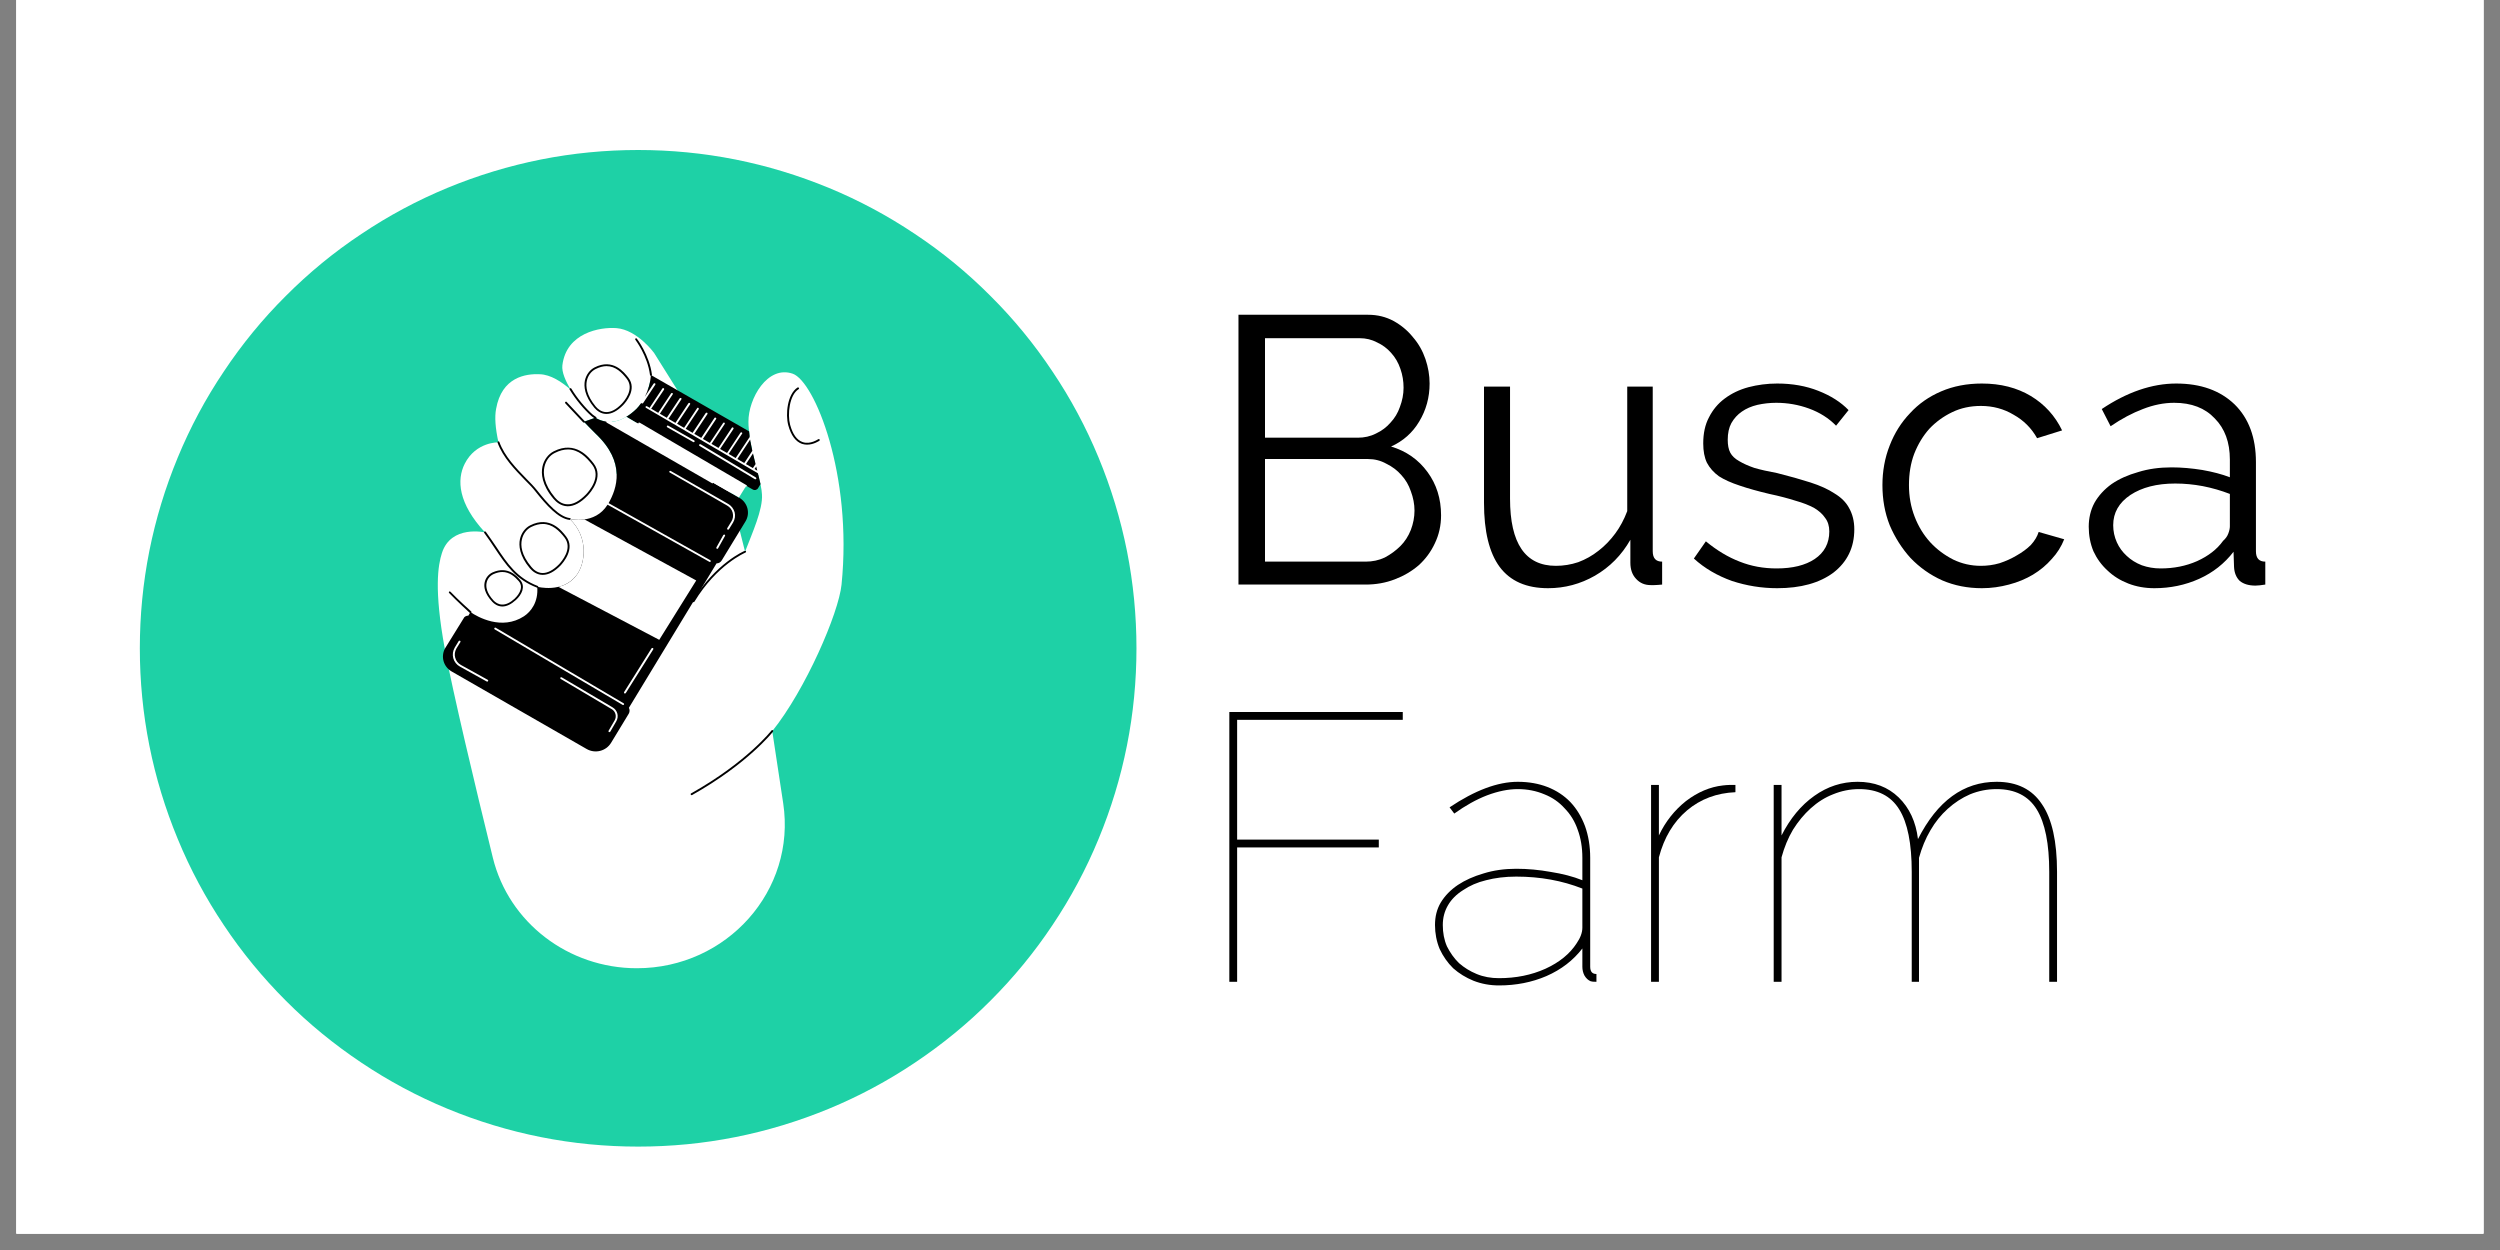 <?xml version="1.0" encoding="UTF-8"?>
<svg xmlns="http://www.w3.org/2000/svg" xmlns:xlink="http://www.w3.org/1999/xlink" width="75pt" height="37.5pt" viewBox="0 0 75 37.5" version="1.2">
<rect x="0" y="0" width="75" height="37.5" fill="#808080" stroke="none"/>
<defs>
<g>
<symbol overflow="visible" id="glyph0-0">
<path style="stroke:none;" d=""/>
</symbol>
<symbol overflow="visible" id="glyph0-1">
<path style="stroke:none;" d="M 7.094 -2.078 C 7.094 -1.773 7.031 -1.492 6.906 -1.234 C 6.789 -0.984 6.629 -0.766 6.422 -0.578 C 6.211 -0.398 5.973 -0.258 5.703 -0.156 C 5.43 -0.051 5.141 0 4.828 0 L 1.016 0 L 1.016 -8.094 L 4.906 -8.094 C 5.188 -8.094 5.441 -8.031 5.672 -7.906 C 5.898 -7.781 6.094 -7.617 6.25 -7.422 C 6.414 -7.234 6.539 -7.016 6.625 -6.766 C 6.707 -6.523 6.75 -6.281 6.75 -6.031 C 6.75 -5.613 6.645 -5.234 6.438 -4.891 C 6.238 -4.555 5.957 -4.305 5.594 -4.141 C 6.051 -4.004 6.414 -3.75 6.688 -3.375 C 6.957 -3.008 7.094 -2.578 7.094 -2.078 Z M 6.297 -2.219 C 6.297 -2.414 6.258 -2.609 6.188 -2.797 C 6.125 -2.984 6.031 -3.145 5.906 -3.281 C 5.781 -3.426 5.629 -3.539 5.453 -3.625 C 5.285 -3.719 5.102 -3.766 4.906 -3.766 L 1.812 -3.766 L 1.812 -0.688 L 4.828 -0.688 C 5.035 -0.688 5.227 -0.727 5.406 -0.812 C 5.582 -0.906 5.738 -1.02 5.875 -1.156 C 6.008 -1.289 6.113 -1.453 6.188 -1.641 C 6.258 -1.828 6.297 -2.02 6.297 -2.219 Z M 1.812 -7.391 L 1.812 -4.406 L 4.594 -4.406 C 4.789 -4.406 4.973 -4.445 5.141 -4.531 C 5.316 -4.613 5.461 -4.723 5.578 -4.859 C 5.703 -4.992 5.797 -5.148 5.859 -5.328 C 5.93 -5.516 5.969 -5.707 5.969 -5.906 C 5.969 -6.102 5.938 -6.289 5.875 -6.469 C 5.812 -6.656 5.719 -6.816 5.594 -6.953 C 5.477 -7.086 5.336 -7.191 5.172 -7.266 C 5.016 -7.348 4.844 -7.391 4.656 -7.391 Z M 1.812 -7.391 "/>
</symbol>
<symbol overflow="visible" id="glyph0-2">
<path style="stroke:none;" d="M 2.719 0.109 C 2.07 0.109 1.586 -0.102 1.266 -0.531 C 0.953 -0.957 0.797 -1.598 0.797 -2.453 L 0.797 -5.938 L 1.578 -5.938 L 1.578 -2.578 C 1.578 -1.234 2.035 -0.562 2.953 -0.562 C 3.18 -0.562 3.406 -0.598 3.625 -0.672 C 3.844 -0.754 4.047 -0.867 4.234 -1.016 C 4.422 -1.16 4.586 -1.332 4.734 -1.531 C 4.879 -1.727 5 -1.953 5.094 -2.203 L 5.094 -5.938 L 5.859 -5.938 L 5.859 -1 C 5.859 -0.789 5.953 -0.688 6.141 -0.688 L 6.141 0 C 6.047 0.008 5.969 0.016 5.906 0.016 C 5.852 0.016 5.816 0.016 5.797 0.016 C 5.617 0.016 5.473 -0.047 5.359 -0.172 C 5.242 -0.297 5.188 -0.457 5.188 -0.656 L 5.188 -1.344 C 4.926 -0.883 4.57 -0.523 4.125 -0.266 C 3.688 -0.016 3.219 0.109 2.719 0.109 Z M 2.719 0.109 "/>
</symbol>
<symbol overflow="visible" id="glyph0-3">
<path style="stroke:none;" d="M 2.828 0.109 C 2.359 0.109 1.906 0.035 1.469 -0.109 C 1.031 -0.266 0.648 -0.488 0.328 -0.781 L 0.688 -1.297 C 1.02 -1.023 1.359 -0.82 1.703 -0.688 C 2.047 -0.551 2.414 -0.484 2.812 -0.484 C 3.289 -0.484 3.672 -0.578 3.953 -0.766 C 4.242 -0.961 4.391 -1.238 4.391 -1.594 C 4.391 -1.758 4.348 -1.895 4.266 -2 C 4.191 -2.113 4.082 -2.211 3.938 -2.297 C 3.789 -2.379 3.602 -2.453 3.375 -2.516 C 3.156 -2.586 2.895 -2.656 2.594 -2.719 C 2.25 -2.801 1.953 -2.883 1.703 -2.969 C 1.453 -3.051 1.242 -3.145 1.078 -3.25 C 0.922 -3.363 0.801 -3.5 0.719 -3.656 C 0.645 -3.812 0.609 -4.004 0.609 -4.234 C 0.609 -4.535 0.664 -4.797 0.781 -5.016 C 0.895 -5.242 1.051 -5.43 1.25 -5.578 C 1.457 -5.734 1.695 -5.848 1.969 -5.922 C 2.238 -5.992 2.523 -6.031 2.828 -6.031 C 3.285 -6.031 3.695 -5.957 4.062 -5.812 C 4.438 -5.664 4.738 -5.473 4.969 -5.234 L 4.594 -4.766 C 4.375 -4.992 4.102 -5.164 3.781 -5.281 C 3.469 -5.395 3.141 -5.453 2.797 -5.453 C 2.598 -5.453 2.41 -5.43 2.234 -5.391 C 2.055 -5.348 1.898 -5.281 1.766 -5.188 C 1.641 -5.102 1.535 -4.988 1.453 -4.844 C 1.379 -4.707 1.344 -4.539 1.344 -4.344 C 1.344 -4.188 1.367 -4.055 1.422 -3.953 C 1.473 -3.859 1.562 -3.773 1.688 -3.703 C 1.812 -3.629 1.961 -3.562 2.141 -3.5 C 2.328 -3.445 2.555 -3.395 2.828 -3.344 C 3.203 -3.25 3.535 -3.156 3.828 -3.062 C 4.117 -2.969 4.359 -2.859 4.547 -2.734 C 4.742 -2.617 4.891 -2.473 4.984 -2.297 C 5.086 -2.117 5.141 -1.906 5.141 -1.656 C 5.141 -1.113 4.93 -0.68 4.516 -0.359 C 4.098 -0.047 3.535 0.109 2.828 0.109 Z M 2.828 0.109 "/>
</symbol>
<symbol overflow="visible" id="glyph0-4">
<path style="stroke:none;" d="M 0.438 -2.984 C 0.438 -3.398 0.508 -3.797 0.656 -4.172 C 0.801 -4.547 1.004 -4.867 1.266 -5.141 C 1.523 -5.422 1.836 -5.641 2.203 -5.797 C 2.566 -5.953 2.973 -6.031 3.422 -6.031 C 3.984 -6.031 4.473 -5.906 4.891 -5.656 C 5.305 -5.406 5.617 -5.062 5.828 -4.625 L 5.078 -4.391 C 4.91 -4.691 4.676 -4.926 4.375 -5.094 C 4.082 -5.27 3.754 -5.359 3.391 -5.359 C 3.078 -5.359 2.789 -5.297 2.531 -5.172 C 2.27 -5.047 2.039 -4.879 1.844 -4.672 C 1.656 -4.461 1.504 -4.211 1.391 -3.922 C 1.285 -3.641 1.234 -3.328 1.234 -2.984 C 1.234 -2.648 1.289 -2.332 1.406 -2.031 C 1.52 -1.738 1.676 -1.484 1.875 -1.266 C 2.07 -1.055 2.301 -0.883 2.562 -0.75 C 2.82 -0.625 3.098 -0.562 3.391 -0.562 C 3.578 -0.562 3.766 -0.586 3.953 -0.641 C 4.141 -0.703 4.312 -0.781 4.469 -0.875 C 4.633 -0.969 4.773 -1.07 4.891 -1.188 C 5.004 -1.312 5.082 -1.441 5.125 -1.578 L 5.891 -1.359 C 5.805 -1.141 5.68 -0.941 5.516 -0.766 C 5.359 -0.586 5.172 -0.43 4.953 -0.297 C 4.742 -0.172 4.504 -0.07 4.234 0 C 3.973 0.07 3.703 0.109 3.422 0.109 C 2.992 0.109 2.598 0.031 2.234 -0.125 C 1.867 -0.289 1.551 -0.516 1.281 -0.797 C 1.02 -1.086 0.812 -1.414 0.656 -1.781 C 0.508 -2.156 0.438 -2.555 0.438 -2.984 Z M 0.438 -2.984 "/>
</symbol>
<symbol overflow="visible" id="glyph0-5">
<path style="stroke:none;" d="M 2.344 0.109 C 2.062 0.109 1.801 0.062 1.562 -0.031 C 1.32 -0.125 1.113 -0.254 0.938 -0.422 C 0.758 -0.586 0.617 -0.781 0.516 -1 C 0.422 -1.227 0.375 -1.473 0.375 -1.734 C 0.375 -1.992 0.43 -2.234 0.547 -2.453 C 0.672 -2.672 0.844 -2.859 1.062 -3.016 C 1.289 -3.172 1.555 -3.289 1.859 -3.375 C 2.16 -3.469 2.492 -3.516 2.859 -3.516 C 3.16 -3.516 3.469 -3.488 3.781 -3.438 C 4.094 -3.383 4.367 -3.312 4.609 -3.219 L 4.609 -3.75 C 4.609 -4.27 4.457 -4.68 4.156 -4.984 C 3.863 -5.297 3.457 -5.453 2.938 -5.453 C 2.633 -5.453 2.32 -5.391 2 -5.266 C 1.688 -5.148 1.363 -4.977 1.031 -4.75 L 0.766 -5.266 C 1.523 -5.773 2.27 -6.031 3 -6.031 C 3.738 -6.031 4.32 -5.82 4.75 -5.406 C 5.176 -4.988 5.391 -4.41 5.391 -3.672 L 5.391 -1 C 5.391 -0.789 5.484 -0.688 5.672 -0.688 L 5.672 0 C 5.547 0.02 5.445 0.031 5.375 0.031 C 5.176 0.031 5.02 -0.016 4.906 -0.109 C 4.801 -0.211 4.742 -0.352 4.734 -0.531 L 4.719 -0.984 C 4.445 -0.629 4.102 -0.359 3.688 -0.172 C 3.27 0.016 2.82 0.109 2.344 0.109 Z M 2.531 -0.484 C 2.926 -0.484 3.289 -0.555 3.625 -0.703 C 3.969 -0.859 4.227 -1.062 4.406 -1.312 C 4.477 -1.375 4.531 -1.445 4.562 -1.531 C 4.594 -1.613 4.609 -1.688 4.609 -1.75 L 4.609 -2.719 C 4.348 -2.82 4.078 -2.898 3.797 -2.953 C 3.523 -3.004 3.25 -3.031 2.969 -3.031 C 2.414 -3.031 1.969 -2.914 1.625 -2.688 C 1.281 -2.457 1.109 -2.156 1.109 -1.781 C 1.109 -1.602 1.145 -1.43 1.219 -1.266 C 1.289 -1.109 1.391 -0.973 1.516 -0.859 C 1.641 -0.742 1.789 -0.648 1.969 -0.578 C 2.145 -0.516 2.332 -0.484 2.531 -0.484 Z M 2.531 -0.484 "/>
</symbol>
<symbol overflow="visible" id="glyph1-0">
<path style="stroke:none;" d=""/>
</symbol>
<symbol overflow="visible" id="glyph1-1">
<path style="stroke:none;" d="M 1.125 0 L 1.125 -8.094 L 6.328 -8.094 L 6.328 -7.859 L 1.359 -7.859 L 1.359 -4.266 L 5.609 -4.266 L 5.609 -4.031 L 1.359 -4.031 L 1.359 0 Z M 1.125 0 "/>
</symbol>
<symbol overflow="visible" id="glyph1-2">
<path style="stroke:none;" d="M 2.359 0.109 C 2.086 0.109 1.832 0.062 1.594 -0.031 C 1.363 -0.125 1.16 -0.25 0.984 -0.406 C 0.816 -0.57 0.68 -0.766 0.578 -0.984 C 0.484 -1.211 0.438 -1.453 0.438 -1.703 C 0.438 -1.953 0.492 -2.176 0.609 -2.375 C 0.734 -2.582 0.906 -2.758 1.125 -2.906 C 1.344 -3.051 1.598 -3.164 1.891 -3.25 C 2.191 -3.344 2.52 -3.391 2.875 -3.391 C 3.219 -3.391 3.562 -3.359 3.906 -3.297 C 4.258 -3.242 4.578 -3.16 4.859 -3.047 L 4.859 -3.719 C 4.859 -4.031 4.812 -4.312 4.719 -4.562 C 4.633 -4.812 4.504 -5.023 4.328 -5.203 C 4.16 -5.391 3.957 -5.531 3.719 -5.625 C 3.477 -5.727 3.211 -5.781 2.922 -5.781 C 2.641 -5.781 2.332 -5.719 2 -5.594 C 1.676 -5.469 1.348 -5.285 1.016 -5.047 L 0.875 -5.234 C 1.633 -5.742 2.316 -6 2.922 -6 C 3.254 -6 3.551 -5.945 3.812 -5.844 C 4.082 -5.738 4.312 -5.586 4.5 -5.391 C 4.688 -5.191 4.832 -4.953 4.938 -4.672 C 5.039 -4.391 5.094 -4.07 5.094 -3.719 L 5.094 -0.453 C 5.094 -0.305 5.156 -0.234 5.281 -0.234 L 5.281 0 C 5.195 0 5.141 -0.004 5.109 -0.016 C 5.035 -0.047 4.973 -0.102 4.922 -0.188 C 4.879 -0.27 4.859 -0.359 4.859 -0.453 L 4.859 -1 C 4.586 -0.645 4.227 -0.367 3.781 -0.172 C 3.344 0.016 2.867 0.109 2.359 0.109 Z M 2.359 -0.109 C 2.867 -0.109 3.332 -0.203 3.75 -0.391 C 4.176 -0.586 4.488 -0.844 4.688 -1.156 C 4.801 -1.32 4.859 -1.477 4.859 -1.625 L 4.859 -2.797 C 4.254 -3.035 3.594 -3.156 2.875 -3.156 C 2.539 -3.156 2.238 -3.117 1.969 -3.047 C 1.707 -2.984 1.477 -2.883 1.281 -2.75 C 1.082 -2.625 0.93 -2.473 0.828 -2.297 C 0.723 -2.117 0.672 -1.922 0.672 -1.703 C 0.672 -1.473 0.711 -1.258 0.797 -1.062 C 0.891 -0.875 1.008 -0.707 1.156 -0.562 C 1.312 -0.426 1.488 -0.316 1.688 -0.234 C 1.895 -0.148 2.117 -0.109 2.359 -0.109 Z M 2.359 -0.109 "/>
</symbol>
<symbol overflow="visible" id="glyph1-3">
<path style="stroke:none;" d="M 3.484 -5.688 C 2.922 -5.664 2.438 -5.484 2.031 -5.141 C 1.625 -4.797 1.344 -4.328 1.188 -3.734 L 1.188 0 L 0.953 0 L 0.953 -5.906 L 1.188 -5.906 L 1.188 -4.391 C 1.383 -4.805 1.656 -5.148 2 -5.422 C 2.352 -5.691 2.723 -5.848 3.109 -5.891 C 3.18 -5.898 3.25 -5.906 3.312 -5.906 C 3.383 -5.906 3.441 -5.906 3.484 -5.906 Z M 3.484 -5.688 "/>
</symbol>
<symbol overflow="visible" id="glyph1-4">
<path style="stroke:none;" d="M 9.453 0 L 9.219 0 L 9.219 -3.297 C 9.219 -4.141 9.094 -4.766 8.844 -5.172 C 8.594 -5.578 8.191 -5.781 7.641 -5.781 C 7.359 -5.781 7.094 -5.727 6.844 -5.625 C 6.602 -5.52 6.379 -5.375 6.172 -5.188 C 5.973 -5.008 5.801 -4.797 5.656 -4.547 C 5.508 -4.297 5.395 -4.02 5.312 -3.719 L 5.312 0 L 5.094 0 L 5.094 -3.297 C 5.094 -4.148 4.969 -4.773 4.719 -5.172 C 4.469 -5.578 4.066 -5.781 3.516 -5.781 C 3.242 -5.781 2.984 -5.727 2.734 -5.625 C 2.492 -5.531 2.27 -5.391 2.062 -5.203 C 1.863 -5.023 1.688 -4.812 1.531 -4.562 C 1.383 -4.312 1.27 -4.035 1.188 -3.734 L 1.188 0 L 0.953 0 L 0.953 -5.906 L 1.188 -5.906 L 1.188 -4.391 C 1.445 -4.898 1.773 -5.297 2.172 -5.578 C 2.566 -5.859 3 -6 3.469 -6 C 3.969 -6 4.379 -5.844 4.703 -5.531 C 5.023 -5.219 5.219 -4.801 5.281 -4.281 C 5.863 -5.426 6.648 -6 7.641 -6 C 8.254 -6 8.707 -5.773 9 -5.328 C 9.301 -4.891 9.453 -4.211 9.453 -3.297 Z M 9.453 0 "/>
</symbol>
</g>
<clipPath id="clip1">
  <path d="M 0.492 0 L 74.504 0 L 74.504 37.008 L 0.492 37.008 Z M 0.492 0 "/>
</clipPath>
<clipPath id="clip2">
  <path d="M 13.008 9.805 L 25.59 9.805 L 25.59 29.047 L 13.008 29.047 Z M 13.008 9.805 "/>
</clipPath>
<clipPath id="clip3">
  <path d="M 13.008 11 L 23 11 L 23 23 L 13.008 23 Z M 13.008 11 "/>
</clipPath>
<clipPath id="clip4">
  <path d="M 13.008 10 L 25 10 L 25 24 L 13.008 24 Z M 13.008 10 "/>
</clipPath>
<clipPath id="clip5">
  <path d="M 13.008 12 L 23 12 L 23 22 L 13.008 22 Z M 13.008 12 "/>
</clipPath>
</defs>
<g id="surface1">
<g clip-path="url(#clip1)" clip-rule="nonzero">
<path style=" stroke:none;fill-rule:nonzero;fill:rgb(100%,100%,100%);fill-opacity:1;" d="M 0.492 0 L 74.508 0 L 74.508 44.406 L 0.492 44.406 Z M 0.492 0 "/>
<path style=" stroke:none;fill-rule:nonzero;fill:rgb(100%,100%,100%);fill-opacity:1;" d="M 0.492 0 L 74.508 0 L 74.508 37.008 L 0.492 37.008 Z M 0.492 0 "/>
<path style=" stroke:none;fill-rule:nonzero;fill:rgb(100%,100%,100%);fill-opacity:1;" d="M 0.492 0 L 74.508 0 L 74.508 37.008 L 0.492 37.008 Z M 0.492 0 "/>
</g>
<path style=" stroke:none;fill-rule:nonzero;fill:rgb(11.76%,81.96%,65.099%);fill-opacity:1;" d="M 19.145 4.5 C 18.164 4.5 17.191 4.594 16.227 4.785 C 15.266 4.977 14.328 5.262 13.422 5.637 C 12.516 6.012 11.656 6.473 10.84 7.02 C 10.023 7.562 9.266 8.184 8.574 8.879 C 7.879 9.57 7.258 10.328 6.715 11.145 C 6.168 11.957 5.707 12.82 5.332 13.727 C 4.957 14.633 4.672 15.57 4.48 16.531 C 4.289 17.496 4.195 18.469 4.195 19.449 C 4.195 20.43 4.289 21.402 4.48 22.363 C 4.672 23.328 4.957 24.262 5.332 25.168 C 5.707 26.078 6.168 26.938 6.715 27.754 C 7.258 28.57 7.879 29.324 8.574 30.02 C 9.266 30.715 10.023 31.332 10.84 31.879 C 11.656 32.426 12.516 32.887 13.422 33.262 C 14.328 33.637 15.266 33.922 16.227 34.113 C 17.191 34.305 18.164 34.398 19.145 34.398 C 20.125 34.398 21.098 34.305 22.062 34.113 C 23.023 33.922 23.957 33.637 24.867 33.262 C 25.773 32.887 26.633 32.426 27.449 31.879 C 28.266 31.332 29.023 30.715 29.715 30.02 C 30.41 29.324 31.031 28.57 31.574 27.754 C 32.121 26.938 32.582 26.078 32.957 25.168 C 33.332 24.262 33.617 23.328 33.809 22.363 C 34 21.402 34.094 20.43 34.094 19.449 C 34.094 18.469 34 17.496 33.809 16.531 C 33.617 15.57 33.332 14.633 32.957 13.727 C 32.582 12.82 32.121 11.957 31.574 11.145 C 31.031 10.328 30.41 9.57 29.715 8.879 C 29.023 8.184 28.266 7.562 27.449 7.02 C 26.633 6.473 25.773 6.012 24.867 5.637 C 23.957 5.262 23.023 4.977 22.062 4.785 C 21.098 4.594 20.125 4.5 19.145 4.5 Z M 19.145 4.5 "/>
<g clip-path="url(#clip2)" clip-rule="nonzero">
<path style=" stroke:none;fill-rule:nonzero;fill:rgb(100%,100%,100%);fill-opacity:1;" d="M 21.789 14.312 L 22.312 14.617 L 22.336 14.633 L 22.344 14.641 L 22.363 14.605 L 22.406 14.586 L 22.445 14.605 L 22.445 14.594 L 22.453 14.566 L 22.445 14.562 C 22.445 14.559 22.445 14.555 22.441 14.551 L 22.449 14.543 L 21.742 14.129 L 21.605 13.582 L 22.75 14.25 C 22.805 14.473 22.852 14.676 22.859 14.832 C 22.891 15.281 22.566 15.992 22.352 16.551 Z M 17.871 13.012 C 17.758 12.902 17.516 12.652 17.516 12.652 L 17.863 12.531 C 17.941 12.582 18.039 12.621 18.145 12.641 L 18.137 12.656 L 18.148 12.66 C 18.148 12.664 18.148 12.668 18.148 12.672 C 18.156 12.691 18.164 12.703 18.18 12.715 L 19.797 13.641 C 19.402 13.809 18.961 14.004 18.5 14.227 C 18.492 13.863 18.332 13.449 17.871 13.012 Z M 19.094 12.266 C 19.137 12.227 19.176 12.176 19.215 12.121 C 19.219 12.125 19.223 12.129 19.23 12.133 C 19.242 12.141 19.254 12.145 19.266 12.145 C 19.289 12.145 19.312 12.133 19.324 12.113 L 19.648 11.625 L 19.766 11.742 L 19.477 12.18 L 19.43 12.152 C 19.418 12.148 19.406 12.145 19.395 12.145 C 19.371 12.145 19.348 12.156 19.336 12.176 C 19.324 12.191 19.324 12.211 19.328 12.227 C 19.332 12.246 19.344 12.258 19.359 12.27 L 20.93 13.188 C 20.793 13.238 20.633 13.301 20.453 13.371 L 19.211 12.645 C 19.203 12.641 19.188 12.637 19.176 12.637 C 19.156 12.637 19.141 12.645 19.129 12.656 L 19.07 12.621 L 19.113 12.727 L 19.117 12.738 L 19.121 12.742 C 19.129 12.75 19.133 12.754 19.141 12.762 L 20.293 13.434 C 20.188 13.48 20.07 13.527 19.953 13.574 L 18.348 12.652 C 18.57 12.637 18.824 12.531 19.094 12.266 Z M 19.496 11.477 L 19.551 11.527 L 19.43 11.707 C 19.457 11.633 19.48 11.555 19.496 11.477 Z M 20.078 12.059 L 20.195 12.176 L 19.992 12.48 L 19.852 12.398 Z M 19.98 11.957 L 19.734 12.332 L 19.594 12.25 L 19.863 11.844 Z M 20.25 12.633 L 20.109 12.551 L 20.293 12.273 L 20.41 12.391 Z M 20.625 12.605 L 20.508 12.785 L 20.367 12.703 L 20.508 12.488 Z M 20.84 12.82 L 20.766 12.934 L 20.625 12.852 L 20.727 12.703 Z M 21.055 13.035 L 21.023 13.086 L 20.883 13.004 L 20.941 12.918 Z M 22.512 13.246 C 22.527 13.324 22.543 13.398 22.559 13.473 L 22.316 13.84 L 22.176 13.758 Z M 22.652 13.871 L 22.574 13.988 L 22.434 13.906 L 22.598 13.656 C 22.617 13.73 22.633 13.801 22.652 13.871 Z M 22.703 14.066 L 22.691 14.059 L 22.699 14.051 C 22.699 14.055 22.699 14.059 22.703 14.066 Z M 23.781 11.211 C 23.023 10.949 22.449 11.961 22.453 12.652 C 22.453 12.793 22.469 12.934 22.488 13.078 C 22.469 13.082 22.453 13.094 22.441 13.109 L 22.059 13.688 L 21.918 13.605 L 22.297 13.035 C 22.309 13.02 22.309 13 22.305 12.984 C 22.301 12.965 22.293 12.953 22.277 12.941 C 22.266 12.934 22.254 12.93 22.238 12.93 C 22.215 12.93 22.195 12.941 22.18 12.961 L 21.797 13.539 L 21.66 13.457 L 22.035 12.887 C 22.047 12.871 22.051 12.855 22.047 12.836 C 22.043 12.82 22.031 12.805 22.016 12.793 C 22.004 12.785 21.992 12.785 21.98 12.785 C 21.957 12.785 21.934 12.793 21.922 12.812 L 21.551 13.371 L 21.5 13.156 L 21.777 12.738 C 21.785 12.723 21.789 12.707 21.785 12.688 C 21.781 12.672 21.77 12.656 21.754 12.648 C 21.746 12.641 21.73 12.637 21.719 12.637 C 21.695 12.637 21.672 12.648 21.66 12.668 L 21.438 13.004 C 21.402 13.016 21.316 13.047 21.188 13.09 L 21.188 13.086 L 21.516 12.59 C 21.527 12.578 21.527 12.559 21.523 12.543 C 21.52 12.523 21.512 12.508 21.496 12.5 C 21.484 12.492 21.473 12.488 21.457 12.488 C 21.434 12.488 21.414 12.5 21.398 12.52 L 21.105 12.961 L 21.012 12.809 L 21.254 12.445 C 21.266 12.43 21.27 12.41 21.266 12.395 C 21.262 12.375 21.25 12.363 21.234 12.352 C 21.223 12.344 21.211 12.34 21.199 12.34 C 21.176 12.34 21.152 12.352 21.141 12.371 L 20.934 12.684 L 20.84 12.531 L 20.996 12.297 C 21.004 12.281 21.008 12.266 21.004 12.246 C 21 12.23 20.988 12.215 20.977 12.203 C 20.965 12.195 20.949 12.191 20.938 12.191 C 20.914 12.191 20.891 12.203 20.879 12.223 L 20.758 12.406 L 20.664 12.254 L 20.734 12.148 C 20.754 12.117 20.746 12.078 20.715 12.055 C 20.703 12.051 20.691 12.047 20.676 12.047 C 20.652 12.047 20.633 12.059 20.621 12.078 L 20.586 12.129 L 20.484 11.965 C 20.484 11.961 20.484 11.957 20.484 11.953 C 20.48 11.934 20.469 11.918 20.453 11.91 C 20.453 11.906 20.449 11.906 20.449 11.906 L 19.621 10.586 C 19.621 10.586 19.117 9.895 18.496 9.844 C 18 9.805 16.988 9.984 16.871 10.961 C 16.848 11.16 16.965 11.434 17.129 11.699 C 16.848 11.449 16.516 11.238 16.195 11.227 C 15.773 11.207 15.051 11.312 14.883 12.266 C 14.836 12.512 14.859 12.832 14.953 13.27 C 14.953 13.27 14.277 13.25 13.941 13.914 C 13.699 14.395 13.742 15.098 14.551 15.973 C 14.551 15.973 13.531 15.738 13.258 16.59 C 13.141 16.953 13.016 17.68 13.344 19.465 C 13.59 20.785 14.242 23.52 14.785 25.73 C 15.262 27.676 17.051 29.047 19.105 29.047 C 21.812 29.047 23.891 26.707 23.496 24.098 L 23.168 21.934 C 24.164 20.695 25.16 18.395 25.246 17.539 C 25.582 14.234 24.434 11.438 23.781 11.211 "/>
</g>
<g clip-path="url(#clip3)" clip-rule="nonzero">
<path style=" stroke:none;fill-rule:nonzero;fill:rgb(0%,0%,0%);fill-opacity:1;" d="M 22.738 14.199 L 19.379 12.234 C 19.367 12.227 19.359 12.211 19.371 12.195 C 19.379 12.184 19.395 12.18 19.41 12.188 L 19.496 12.238 C 19.492 12.23 19.496 12.223 19.5 12.215 L 19.871 11.656 C 19.879 11.641 19.898 11.637 19.91 11.648 C 19.926 11.656 19.93 11.672 19.922 11.688 L 19.547 12.246 C 19.543 12.254 19.539 12.258 19.531 12.258 L 19.75 12.387 C 19.75 12.379 19.754 12.375 19.758 12.367 L 20.133 11.801 C 20.141 11.789 20.16 11.785 20.172 11.793 C 20.188 11.801 20.191 11.82 20.18 11.832 L 19.805 12.398 C 19.801 12.406 19.797 12.406 19.793 12.41 L 20.008 12.535 C 20.008 12.531 20.008 12.527 20.012 12.52 L 20.391 11.949 C 20.402 11.938 20.418 11.934 20.434 11.941 C 20.445 11.949 20.449 11.969 20.441 11.98 L 20.062 12.551 C 20.059 12.555 20.055 12.559 20.051 12.562 L 20.266 12.688 C 20.266 12.684 20.266 12.68 20.27 12.676 L 20.652 12.098 C 20.66 12.086 20.68 12.082 20.691 12.09 C 20.707 12.098 20.711 12.113 20.703 12.129 L 20.32 12.703 C 20.316 12.707 20.312 12.711 20.309 12.711 L 20.523 12.836 C 20.523 12.832 20.523 12.832 20.527 12.828 L 20.914 12.246 C 20.922 12.23 20.941 12.227 20.953 12.238 C 20.965 12.246 20.969 12.262 20.961 12.277 L 20.574 12.859 C 20.574 12.859 20.57 12.863 20.57 12.863 L 20.781 12.988 C 20.781 12.984 20.781 12.98 20.781 12.98 L 21.172 12.391 C 21.184 12.379 21.199 12.375 21.215 12.383 C 21.227 12.391 21.23 12.41 21.223 12.422 L 20.832 13.012 C 20.832 13.012 20.828 13.016 20.828 13.016 L 21.039 13.137 C 21.039 13.137 21.039 13.133 21.039 13.133 L 21.434 12.539 C 21.441 12.527 21.461 12.523 21.473 12.531 C 21.488 12.539 21.492 12.559 21.484 12.57 L 21.09 13.164 C 21.09 13.164 21.086 13.164 21.086 13.168 L 21.297 13.289 C 21.297 13.289 21.297 13.285 21.297 13.285 L 21.695 12.688 C 21.703 12.676 21.719 12.672 21.734 12.68 C 21.746 12.688 21.75 12.703 21.742 12.719 L 21.344 13.316 L 21.555 13.438 L 21.953 12.836 C 21.961 12.82 21.98 12.816 21.996 12.828 C 22.008 12.836 22.012 12.852 22.004 12.867 L 21.602 13.469 L 21.812 13.59 L 22.215 12.98 C 22.223 12.969 22.242 12.965 22.254 12.973 C 22.27 12.984 22.273 13 22.262 13.012 L 21.859 13.617 L 22.07 13.742 L 22.477 13.129 C 22.48 13.121 22.488 13.117 22.492 13.117 C 22.484 13.059 22.477 13 22.473 12.941 L 19.527 11.25 C 19.512 11.488 19.441 11.719 19.344 11.906 L 19.609 11.508 C 19.621 11.496 19.637 11.492 19.652 11.5 C 19.664 11.508 19.668 11.523 19.66 11.539 L 19.293 12.094 C 19.285 12.102 19.277 12.105 19.266 12.105 C 19.262 12.105 19.258 12.105 19.25 12.102 C 19.246 12.098 19.242 12.094 19.238 12.086 C 19.191 12.156 19.145 12.215 19.094 12.266 C 18.988 12.367 18.887 12.445 18.789 12.504 L 19.148 12.715 C 19.145 12.707 19.145 12.695 19.152 12.688 C 19.16 12.676 19.176 12.672 19.191 12.68 L 22.395 14.555 C 22.406 14.562 22.41 14.574 22.406 14.586 L 22.582 14.684 C 22.637 14.719 22.711 14.699 22.742 14.645 L 22.816 14.523 C 22.793 14.422 22.766 14.312 22.738 14.199 Z M 18.707 21.098 L 14.871 18.832 C 14.859 18.824 14.84 18.828 14.832 18.844 C 14.824 18.855 14.828 18.875 14.844 18.883 L 18.676 21.145 C 18.684 21.148 18.688 21.152 18.691 21.152 C 18.703 21.152 18.711 21.145 18.719 21.137 C 18.727 21.125 18.723 21.105 18.707 21.098 Z M 22.363 15.645 L 21.652 16.812 C 21.617 16.871 21.559 16.902 21.496 16.902 L 18.867 21.234 C 18.895 21.289 18.895 21.355 18.863 21.41 L 18.332 22.285 C 18.18 22.535 17.852 22.617 17.598 22.469 L 13.551 20.145 C 13.305 20.004 13.219 19.703 13.348 19.457 L 13.93 18.516 C 13.965 18.484 14.008 18.469 14.051 18.469 L 14.113 18.363 C 14.328 18.508 15.051 18.922 15.719 18.488 C 15.926 18.352 16.156 18.062 16.117 17.602 C 16.117 17.602 16.883 17.809 17.297 17.254 C 17.555 16.914 17.676 16.129 17.094 15.57 C 17.094 15.57 17.844 15.754 18.227 15.141 L 21.281 16.855 C 21.285 16.859 21.293 16.859 21.297 16.859 C 21.305 16.859 21.316 16.855 21.32 16.848 C 21.328 16.832 21.324 16.816 21.312 16.809 L 18.258 15.094 C 18.504 14.66 18.785 13.875 17.871 13.012 C 17.758 12.906 17.523 12.656 17.52 12.652 L 17.855 12.535 C 17.859 12.535 17.863 12.535 17.867 12.535 C 17.957 12.59 18.066 12.633 18.188 12.648 C 18.188 12.66 18.191 12.672 18.203 12.68 L 21.359 14.496 C 21.363 14.496 21.371 14.5 21.375 14.5 C 21.383 14.5 21.395 14.492 21.398 14.484 L 22.168 14.926 L 22.176 14.93 C 22.43 15.078 22.516 15.395 22.363 15.645 Z M 22.328 13.891 L 22.57 13.523 C 22.547 13.414 22.523 13.301 22.504 13.188 L 22.121 13.77 Z M 22.586 14.043 L 22.668 13.922 C 22.641 13.816 22.613 13.711 22.59 13.602 L 22.379 13.922 Z M 22.637 14.07 L 22.688 13.996 C 22.695 14.039 22.707 14.078 22.719 14.121 L 22.637 14.07 "/>
</g>
<g clip-path="url(#clip4)" clip-rule="nonzero">
<path style=" stroke:none;fill-rule:nonzero;fill:rgb(0%,0%,0%);fill-opacity:1;" d="M 17.746 12.484 C 17.777 12.508 17.812 12.535 17.848 12.555 C 17.852 12.559 17.859 12.562 17.863 12.562 C 17.871 12.562 17.883 12.555 17.887 12.547 C 17.898 12.535 17.895 12.516 17.879 12.508 C 17.848 12.488 17.816 12.465 17.785 12.441 C 17.566 12.25 17.312 11.945 17.141 11.66 C 17.133 11.645 17.113 11.641 17.098 11.648 C 17.086 11.656 17.082 11.676 17.09 11.688 C 17.266 11.98 17.523 12.289 17.746 12.484 Z M 20.793 18.062 C 20.797 18.062 20.801 18.066 20.809 18.066 C 20.816 18.066 20.828 18.059 20.832 18.051 C 21.508 16.938 22.355 16.582 22.363 16.578 C 22.379 16.57 22.387 16.555 22.379 16.539 C 22.375 16.527 22.355 16.52 22.34 16.527 C 22.332 16.527 21.469 16.895 20.781 18.023 C 20.773 18.035 20.777 18.055 20.793 18.062 Z M 23.145 21.914 C 23.137 21.922 22.398 22.867 20.734 23.801 C 20.719 23.809 20.715 23.824 20.723 23.84 C 20.727 23.848 20.738 23.855 20.746 23.855 C 20.754 23.855 20.758 23.852 20.762 23.852 C 22.438 22.91 23.184 21.957 23.191 21.949 C 23.199 21.934 23.199 21.918 23.184 21.906 C 23.172 21.898 23.152 21.902 23.145 21.914 Z M 24.586 13.184 C 24.578 13.168 24.559 13.168 24.547 13.176 C 24.543 13.176 24.309 13.344 24.078 13.262 C 23.906 13.203 23.781 13.027 23.703 12.742 C 23.621 12.434 23.68 11.852 23.957 11.676 C 23.973 11.664 23.977 11.648 23.965 11.633 C 23.957 11.621 23.938 11.617 23.926 11.625 C 23.621 11.824 23.559 12.426 23.648 12.758 C 23.73 13.062 23.871 13.25 24.059 13.316 C 24.109 13.332 24.164 13.34 24.211 13.34 C 24.41 13.34 24.574 13.227 24.582 13.223 C 24.594 13.211 24.598 13.195 24.586 13.184 Z M 19.066 10.152 C 19.055 10.164 19.051 10.18 19.062 10.195 C 19.062 10.199 19.426 10.668 19.5 11.25 C 19.5 11.266 19.516 11.273 19.527 11.273 C 19.531 11.273 19.531 11.273 19.531 11.273 C 19.547 11.273 19.559 11.258 19.559 11.242 C 19.48 10.645 19.109 10.164 19.105 10.16 C 19.098 10.148 19.078 10.145 19.066 10.152 Z M 15.562 17.434 C 15.445 17.301 15.289 17.16 15.07 17.16 C 14.992 17.16 14.902 17.18 14.805 17.223 C 14.699 17.273 14.621 17.367 14.598 17.484 C 14.574 17.598 14.59 17.781 14.812 18.02 C 14.863 18.07 14.945 18.133 15.059 18.137 C 15.18 18.141 15.305 18.082 15.438 17.961 C 15.492 17.91 15.75 17.652 15.562 17.434 Z M 15.605 17.398 C 15.777 17.598 15.652 17.84 15.477 18 C 15.336 18.129 15.199 18.195 15.07 18.195 C 15.066 18.195 15.062 18.195 15.059 18.195 C 14.922 18.188 14.828 18.117 14.77 18.055 C 14.531 17.801 14.512 17.598 14.539 17.473 C 14.566 17.34 14.656 17.227 14.777 17.172 C 15.234 16.969 15.504 17.281 15.605 17.398 Z M 16.938 16.129 C 16.781 15.926 16.574 15.719 16.285 15.719 C 16.18 15.719 16.062 15.746 15.93 15.812 C 15.793 15.883 15.691 16.023 15.656 16.188 C 15.617 16.363 15.637 16.648 15.941 17.008 C 16.008 17.09 16.117 17.184 16.27 17.191 C 16.426 17.195 16.598 17.105 16.773 16.926 C 16.844 16.848 17.191 16.461 16.938 16.129 Z M 16.984 16.094 C 17.266 16.461 16.891 16.883 16.816 16.965 C 16.633 17.152 16.453 17.246 16.285 17.246 C 16.281 17.246 16.273 17.246 16.27 17.246 C 16.094 17.242 15.969 17.133 15.895 17.047 C 15.578 16.668 15.559 16.363 15.598 16.176 C 15.637 15.996 15.75 15.84 15.902 15.762 C 16.496 15.461 16.852 15.922 16.984 16.094 Z M 17.766 13.941 C 17.59 13.715 17.359 13.484 17.039 13.484 C 16.918 13.484 16.785 13.516 16.641 13.59 C 16.484 13.668 16.371 13.824 16.332 14.012 C 16.289 14.207 16.312 14.523 16.648 14.926 C 16.723 15.016 16.848 15.125 17.02 15.129 C 17.195 15.137 17.383 15.035 17.582 14.832 C 17.66 14.75 18.051 14.312 17.766 13.941 Z M 17.812 13.906 C 18.125 14.316 17.711 14.781 17.625 14.871 C 17.422 15.082 17.223 15.188 17.035 15.188 C 17.031 15.188 17.023 15.188 17.02 15.188 C 16.824 15.18 16.688 15.062 16.605 14.965 C 16.25 14.543 16.23 14.207 16.273 14 C 16.316 13.797 16.445 13.625 16.613 13.539 C 17.27 13.207 17.664 13.715 17.812 13.906 Z M 18.805 11.367 C 18.66 11.18 18.469 10.984 18.195 10.984 C 18.098 10.984 17.984 11.012 17.863 11.074 C 17.734 11.141 17.637 11.27 17.605 11.426 C 17.57 11.59 17.59 11.855 17.871 12.195 C 17.934 12.27 18.039 12.359 18.184 12.363 C 18.328 12.367 18.488 12.285 18.652 12.113 C 18.719 12.043 19.043 11.68 18.805 11.367 Z M 18.852 11.332 C 19.121 11.68 18.766 12.078 18.695 12.152 C 18.523 12.328 18.355 12.418 18.195 12.418 C 18.191 12.418 18.184 12.418 18.18 12.418 C 18.016 12.414 17.898 12.312 17.828 12.23 C 17.531 11.871 17.512 11.59 17.547 11.414 C 17.586 11.242 17.691 11.098 17.836 11.023 C 18.395 10.738 18.727 11.172 18.852 11.332 Z M 13.516 17.754 C 13.504 17.742 13.484 17.738 13.473 17.75 C 13.461 17.762 13.461 17.777 13.473 17.789 C 13.695 18.023 14.09 18.383 14.094 18.387 C 14.102 18.391 14.109 18.395 14.113 18.395 C 14.125 18.395 14.129 18.391 14.137 18.383 C 14.148 18.371 14.148 18.355 14.137 18.344 C 14.133 18.34 13.734 17.984 13.516 17.754 Z M 17.496 12.672 C 17.5 12.676 17.508 12.68 17.516 12.68 C 17.523 12.68 17.531 12.68 17.535 12.672 C 17.551 12.664 17.551 12.645 17.539 12.633 L 17 12.059 C 16.992 12.047 16.973 12.047 16.961 12.059 C 16.949 12.066 16.949 12.086 16.957 12.098 Z M 17.098 15.543 C 16.777 15.504 16.434 15.117 16.109 14.707 C 16.023 14.598 15.906 14.477 15.781 14.352 C 15.492 14.055 15.137 13.691 14.98 13.258 C 14.977 13.246 14.957 13.238 14.945 13.242 C 14.93 13.246 14.922 13.262 14.926 13.277 C 15.086 13.723 15.449 14.09 15.738 14.391 C 15.863 14.516 15.98 14.633 16.062 14.742 C 16.395 15.16 16.746 15.559 17.09 15.598 C 17.09 15.598 17.09 15.598 17.094 15.598 C 17.105 15.598 17.121 15.59 17.121 15.574 C 17.125 15.559 17.113 15.543 17.098 15.543 Z M 16.145 17.613 C 16.141 17.625 16.129 17.633 16.117 17.633 C 16.113 17.633 16.109 17.629 16.109 17.629 C 15.473 17.387 15.18 16.949 14.84 16.441 C 14.742 16.293 14.641 16.141 14.527 15.988 C 14.516 15.977 14.52 15.957 14.531 15.949 C 14.547 15.938 14.562 15.941 14.574 15.953 C 14.688 16.109 14.789 16.262 14.891 16.41 C 15.223 16.91 15.512 17.34 16.129 17.578 C 16.145 17.582 16.152 17.598 16.145 17.613 "/>
</g>
<path style=" stroke:none;fill-rule:nonzero;fill:rgb(100%,100%,100%);fill-opacity:1;" d="M 22.363 14.605 L 19.16 12.727 C 19.156 12.723 19.152 12.719 19.148 12.715 L 18.789 12.504 C 18.602 12.617 18.43 12.66 18.273 12.656 L 21.391 14.445 C 21.402 14.453 21.406 14.473 21.398 14.484 L 22.168 14.926 L 22.367 14.605 C 22.367 14.605 22.363 14.605 22.363 14.605 Z M 17.531 15.582 L 20.887 17.414 L 19.777 19.195 L 16.75 17.605 C 16.941 17.562 17.145 17.461 17.297 17.254 C 17.555 16.914 17.676 16.129 17.094 15.57 C 17.094 15.57 17.289 15.617 17.531 15.582 "/>
<g clip-path="url(#clip5)" clip-rule="nonzero">
<path style=" stroke:none;fill-rule:nonzero;fill:rgb(100%,100%,100%);fill-opacity:1;" d="M 19.816 18.055 C 19.809 18.027 19.801 18 19.766 18 C 19.758 18 19.746 18 19.738 18.004 L 19.711 18.008 L 19.707 18.008 L 19.707 18.012 L 19.602 18.051 L 19.488 18.086 C 19.488 18.086 19.484 18.086 19.484 18.086 C 19.484 18.082 19.484 18.078 19.484 18.074 C 19.48 18.031 19.48 17.996 19.477 17.965 C 19.477 17.926 19.473 17.891 19.469 17.867 C 19.469 17.848 19.465 17.828 19.441 17.816 L 19.438 17.812 L 19.395 17.816 C 19.391 17.816 19.383 17.816 19.375 17.816 C 19.371 17.816 19.367 17.816 19.359 17.816 C 19.332 17.82 19.305 17.824 19.285 17.832 L 19.27 17.836 L 19.27 17.852 C 19.266 17.957 19.27 18.066 19.281 18.176 L 19.27 18.18 L 19.227 18.195 L 19.18 18.211 C 19.152 18.219 19.129 18.23 19.109 18.238 L 19.09 18.246 L 19.078 18.25 C 19.066 18.254 19.059 18.258 19.043 18.266 L 19.027 18.273 L 19.004 18.281 C 18.984 18.293 18.973 18.316 18.98 18.34 L 18.984 18.344 C 18.984 18.352 18.988 18.359 18.992 18.367 L 18.996 18.379 L 19.004 18.395 C 19.012 18.422 19.023 18.441 19.039 18.457 L 19.047 18.469 L 19.129 18.441 L 19.262 18.391 L 19.297 18.375 L 19.309 18.371 C 19.309 18.402 19.312 18.434 19.316 18.465 L 19.32 18.492 L 19.324 18.516 C 19.324 18.531 19.324 18.551 19.324 18.566 C 19.324 18.594 19.336 18.609 19.367 18.617 C 19.383 18.621 19.398 18.625 19.41 18.625 L 19.426 18.625 C 19.445 18.625 19.465 18.625 19.484 18.621 C 19.488 18.621 19.496 18.621 19.5 18.621 L 19.512 18.617 L 19.535 18.613 L 19.535 18.598 C 19.543 18.543 19.535 18.496 19.531 18.453 C 19.531 18.438 19.527 18.418 19.523 18.398 L 19.52 18.363 L 19.512 18.316 L 19.508 18.289 L 19.508 18.285 C 19.512 18.285 19.516 18.285 19.516 18.285 L 19.559 18.27 L 19.598 18.258 C 19.617 18.254 19.633 18.25 19.648 18.242 C 19.664 18.238 19.676 18.234 19.688 18.234 L 19.719 18.227 C 19.73 18.223 19.738 18.219 19.746 18.219 L 19.754 18.215 C 19.781 18.207 19.801 18.195 19.824 18.18 L 19.832 18.172 C 19.84 18.152 19.84 18.133 19.832 18.109 Z M 18.914 17.582 C 18.938 17.547 18.918 17.508 18.891 17.48 C 18.863 17.449 18.844 17.43 18.805 17.418 C 18.758 17.496 18.723 17.562 18.699 17.629 C 18.781 17.676 18.875 17.66 18.914 17.582 Z M 18.723 18.215 L 18.715 18.195 L 18.711 18.188 L 18.707 18.176 C 18.707 18.16 18.699 18.152 18.699 18.145 C 18.695 18.133 18.688 18.113 18.684 18.094 L 18.668 18.043 L 18.648 17.988 L 18.633 17.938 L 18.629 17.922 L 18.625 17.91 C 18.625 17.898 18.621 17.895 18.617 17.887 C 18.617 17.863 18.605 17.848 18.594 17.836 L 18.555 17.906 C 18.539 17.938 18.527 17.961 18.52 17.977 C 18.488 18.027 18.461 18.07 18.434 18.105 C 18.375 18.094 18.312 18.07 18.254 18.027 C 18.254 17.996 18.262 17.973 18.273 17.949 L 18.305 17.887 C 18.316 17.863 18.324 17.844 18.332 17.824 C 18.344 17.809 18.355 17.785 18.371 17.762 L 18.41 17.699 L 18.418 17.688 L 18.426 17.672 L 18.555 17.449 L 18.68 17.227 C 18.695 17.195 18.707 17.18 18.734 17.176 L 18.859 17.238 C 18.953 17.293 19.055 17.324 19.094 17.438 L 19.098 17.441 L 19.098 17.453 C 19.102 17.457 19.102 17.461 19.105 17.465 C 19.164 17.555 19.109 17.695 19.023 17.762 L 19 17.777 L 18.98 17.789 C 18.965 17.801 18.949 17.809 18.938 17.816 C 18.906 17.832 18.871 17.84 18.844 17.844 C 18.836 17.855 18.836 17.863 18.84 17.875 C 18.84 17.879 18.84 17.887 18.84 17.891 L 18.844 17.898 L 18.848 17.902 C 18.859 17.949 18.887 18.004 18.898 18.07 C 18.906 18.125 18.918 18.18 18.93 18.246 C 18.918 18.254 18.902 18.262 18.887 18.266 C 18.883 18.266 18.871 18.27 18.863 18.27 L 18.852 18.273 L 18.844 18.273 L 18.82 18.281 L 18.793 18.285 C 18.777 18.289 18.762 18.289 18.746 18.285 C 18.738 18.273 18.734 18.25 18.723 18.215 Z M 14.633 20.395 L 13.828 19.949 C 13.742 19.902 13.68 19.824 13.656 19.73 C 13.629 19.637 13.645 19.543 13.691 19.457 L 13.812 19.262 C 13.82 19.246 13.816 19.23 13.801 19.223 C 13.789 19.215 13.77 19.219 13.762 19.23 L 13.641 19.43 C 13.586 19.527 13.57 19.637 13.598 19.746 C 13.629 19.855 13.699 19.945 13.801 20 L 14.602 20.445 C 14.605 20.445 14.613 20.449 14.617 20.449 C 14.629 20.449 14.637 20.441 14.641 20.434 C 14.652 20.418 14.645 20.402 14.633 20.395 Z M 19.586 19.441 C 19.574 19.434 19.555 19.438 19.547 19.449 L 18.723 20.762 C 18.715 20.777 18.719 20.793 18.73 20.801 C 18.734 20.805 18.742 20.805 18.746 20.805 C 18.758 20.805 18.766 20.801 18.773 20.793 L 19.598 19.48 C 19.605 19.465 19.602 19.449 19.586 19.441 Z M 22.676 14.324 L 21.02 13.328 C 21.004 13.32 20.984 13.324 20.977 13.34 C 20.969 13.352 20.973 13.371 20.988 13.379 L 22.645 14.375 C 22.652 14.375 22.656 14.379 22.66 14.379 C 22.672 14.379 22.68 14.375 22.688 14.363 C 22.695 14.352 22.691 14.336 22.676 14.324 Z M 20.809 13.266 C 20.82 13.266 20.828 13.262 20.836 13.25 C 20.844 13.238 20.84 13.219 20.824 13.211 L 20.047 12.77 C 20.035 12.762 20.016 12.766 20.008 12.781 C 20 12.793 20.004 12.812 20.02 12.82 L 20.797 13.262 C 20.801 13.266 20.805 13.266 20.809 13.266 Z M 18.375 21.219 L 16.852 20.32 C 16.836 20.312 16.82 20.316 16.812 20.328 C 16.801 20.344 16.809 20.359 16.82 20.367 L 18.344 21.27 C 18.469 21.34 18.508 21.492 18.438 21.613 L 18.258 21.922 C 18.25 21.934 18.254 21.953 18.266 21.961 C 18.273 21.961 18.277 21.965 18.281 21.965 C 18.293 21.965 18.301 21.957 18.309 21.949 L 18.488 21.641 C 18.574 21.492 18.527 21.309 18.375 21.219 Z M 21.738 16.039 C 21.727 16.035 21.707 16.039 21.699 16.051 L 21.492 16.422 C 21.484 16.438 21.488 16.453 21.504 16.461 C 21.508 16.465 21.512 16.465 21.52 16.465 C 21.527 16.465 21.539 16.461 21.543 16.449 L 21.75 16.078 C 21.758 16.066 21.754 16.047 21.738 16.039 Z M 22.039 15.367 C 22.066 15.473 22.047 15.582 21.992 15.676 L 21.867 15.879 C 21.859 15.887 21.852 15.891 21.84 15.891 C 21.836 15.891 21.832 15.891 21.828 15.887 C 21.812 15.879 21.809 15.863 21.816 15.848 L 21.941 15.645 C 21.992 15.566 22.004 15.473 21.98 15.379 C 21.957 15.289 21.898 15.215 21.816 15.168 L 20.094 14.176 C 20.078 14.168 20.074 14.152 20.082 14.141 C 20.09 14.125 20.109 14.121 20.121 14.129 L 21.844 15.117 C 21.941 15.172 22.008 15.262 22.039 15.367 "/>
</g>
<g style="fill:rgb(0%,0%,0%);fill-opacity:1;">
  <use xlink:href="#glyph0-1" x="36.138" y="17.537"/>
</g>
<g style="fill:rgb(0%,0%,0%);fill-opacity:1;">
  <use xlink:href="#glyph0-2" x="43.723" y="17.537"/>
</g>
<g style="fill:rgb(0%,0%,0%);fill-opacity:1;">
  <use xlink:href="#glyph0-3" x="50.488" y="17.537"/>
</g>
<g style="fill:rgb(0%,0%,0%);fill-opacity:1;">
  <use xlink:href="#glyph0-4" x="56.035" y="17.537"/>
</g>
<g style="fill:rgb(0%,0%,0%);fill-opacity:1;">
  <use xlink:href="#glyph0-5" x="62.287" y="17.537"/>
</g>
<g style="fill:rgb(0%,0%,0%);fill-opacity:1;">
  <use xlink:href="#glyph1-1" x="35.755" y="29.454"/>
</g>
<g style="fill:rgb(0%,0%,0%);fill-opacity:1;">
  <use xlink:href="#glyph1-2" x="42.612" y="29.454"/>
</g>
<g style="fill:rgb(0%,0%,0%);fill-opacity:1;">
  <use xlink:href="#glyph1-3" x="48.579" y="29.454"/>
</g>
<g style="fill:rgb(0%,0%,0%);fill-opacity:1;">
  <use xlink:href="#glyph1-4" x="52.258" y="29.454"/>
</g>
</g>
</svg>
